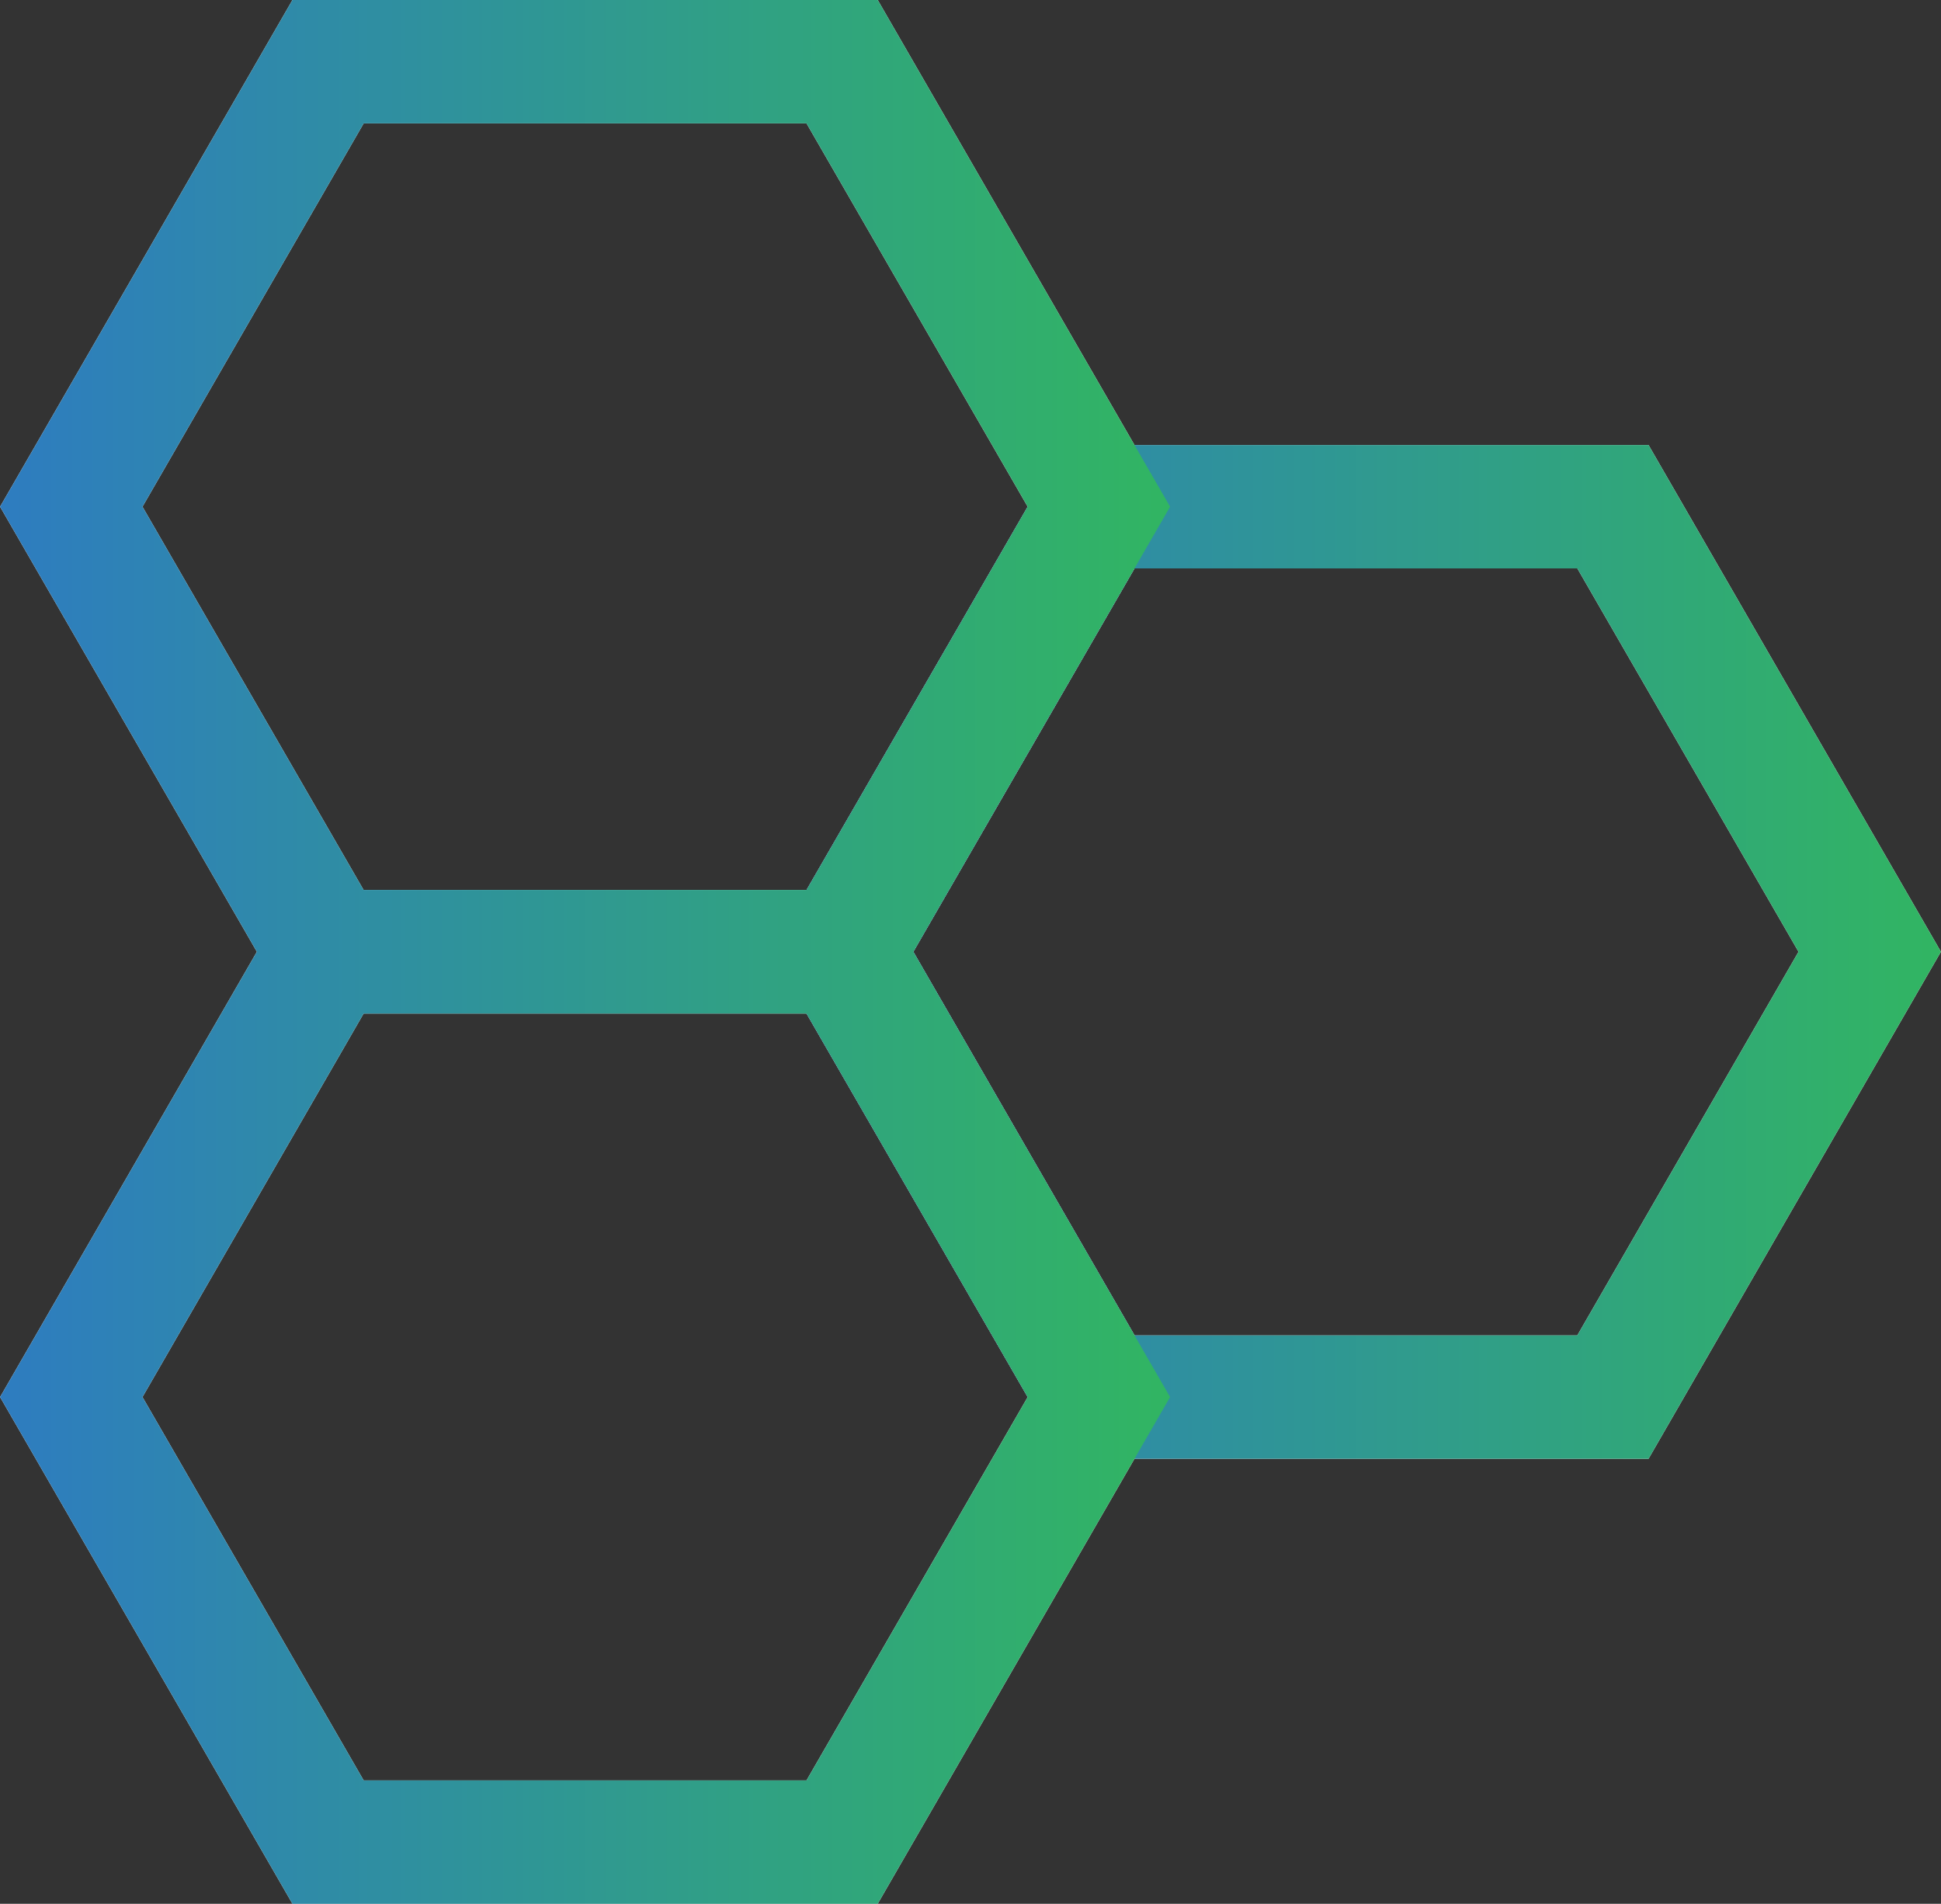 <?xml version="1.0" encoding="UTF-8"?>
<svg id="Layer_2" data-name="Layer 2" xmlns="http://www.w3.org/2000/svg" xmlns:xlink="http://www.w3.org/1999/xlink" viewBox="0 0 78.69 77.17">
  <rect x="0" y="0" width="78.69" height="77.17" fill="#333333" stroke="none"/>
  <defs>
    <style>
      .cls-1 {
        stroke: url(#linear-gradient-3);
      }

      .cls-1, .cls-2, .cls-3, .cls-4 {
        fill: none;
        stroke-miterlimit: 10;
        stroke-width: 5px;
      }

      .cls-2 {
        stroke: url(#linear-gradient);
      }

      .cls-3 {
        stroke: #fff;
      }

      .cls-4 {
        stroke: url(#linear-gradient-2);
      }
    </style>
    <linearGradient id="linear-gradient" x1="31.25" y1="38.58" x2="78.69" y2="38.58" gradientUnits="userSpaceOnUse">
      <stop offset="0" stop-color="#2e7cc0"/>
      <stop offset="1" stop-color="#31b562"/>
    </linearGradient>
    <linearGradient id="linear-gradient-2" x1="0" y1="20.54" x2="47.44" y2="20.54" xlink:href="#linear-gradient"/>
    <linearGradient id="linear-gradient-3" x1="0" y1="56.63" x2="47.44" y2="56.63" xlink:href="#linear-gradient"/>
  </defs>
  <g id="Icono">
    <g id="Blanco">
      <g>
        <polygon id="Hex3" class="cls-3" points="65.39 20.54 44.55 20.54 34.14 38.58 44.55 56.63 65.39 56.63 75.8 38.58 65.39 20.54"/>
        <polygon id="Hex1" class="cls-3" points="34.14 2.5 13.3 2.5 2.89 20.54 13.3 38.58 34.14 38.58 44.55 20.54 34.14 2.5"/>
        <polygon id="Hex2" class="cls-3" points="34.14 38.58 13.3 38.58 2.89 56.63 13.3 74.67 34.14 74.67 44.55 56.63 34.14 38.58"/>
      </g>
    </g>
    <g id="Color1">
      <g>
        <polygon id="Hex3-2" data-name="Hex3" class="cls-2" points="65.39 20.54 44.55 20.54 34.14 38.58 44.55 56.63 65.39 56.63 75.8 38.58 65.39 20.54"/>
        <polygon id="Hex1-2" data-name="Hex1" class="cls-4" points="34.14 2.5 13.3 2.5 2.89 20.54 13.3 38.58 34.14 38.58 44.55 20.54 34.14 2.5"/>
        <polygon id="Hex2-2" data-name="Hex2" class="cls-1" points="34.14 38.58 13.3 38.58 2.89 56.63 13.3 74.67 34.14 74.67 44.55 56.63 34.14 38.58"/>
      </g>
    </g>
  </g>
</svg>